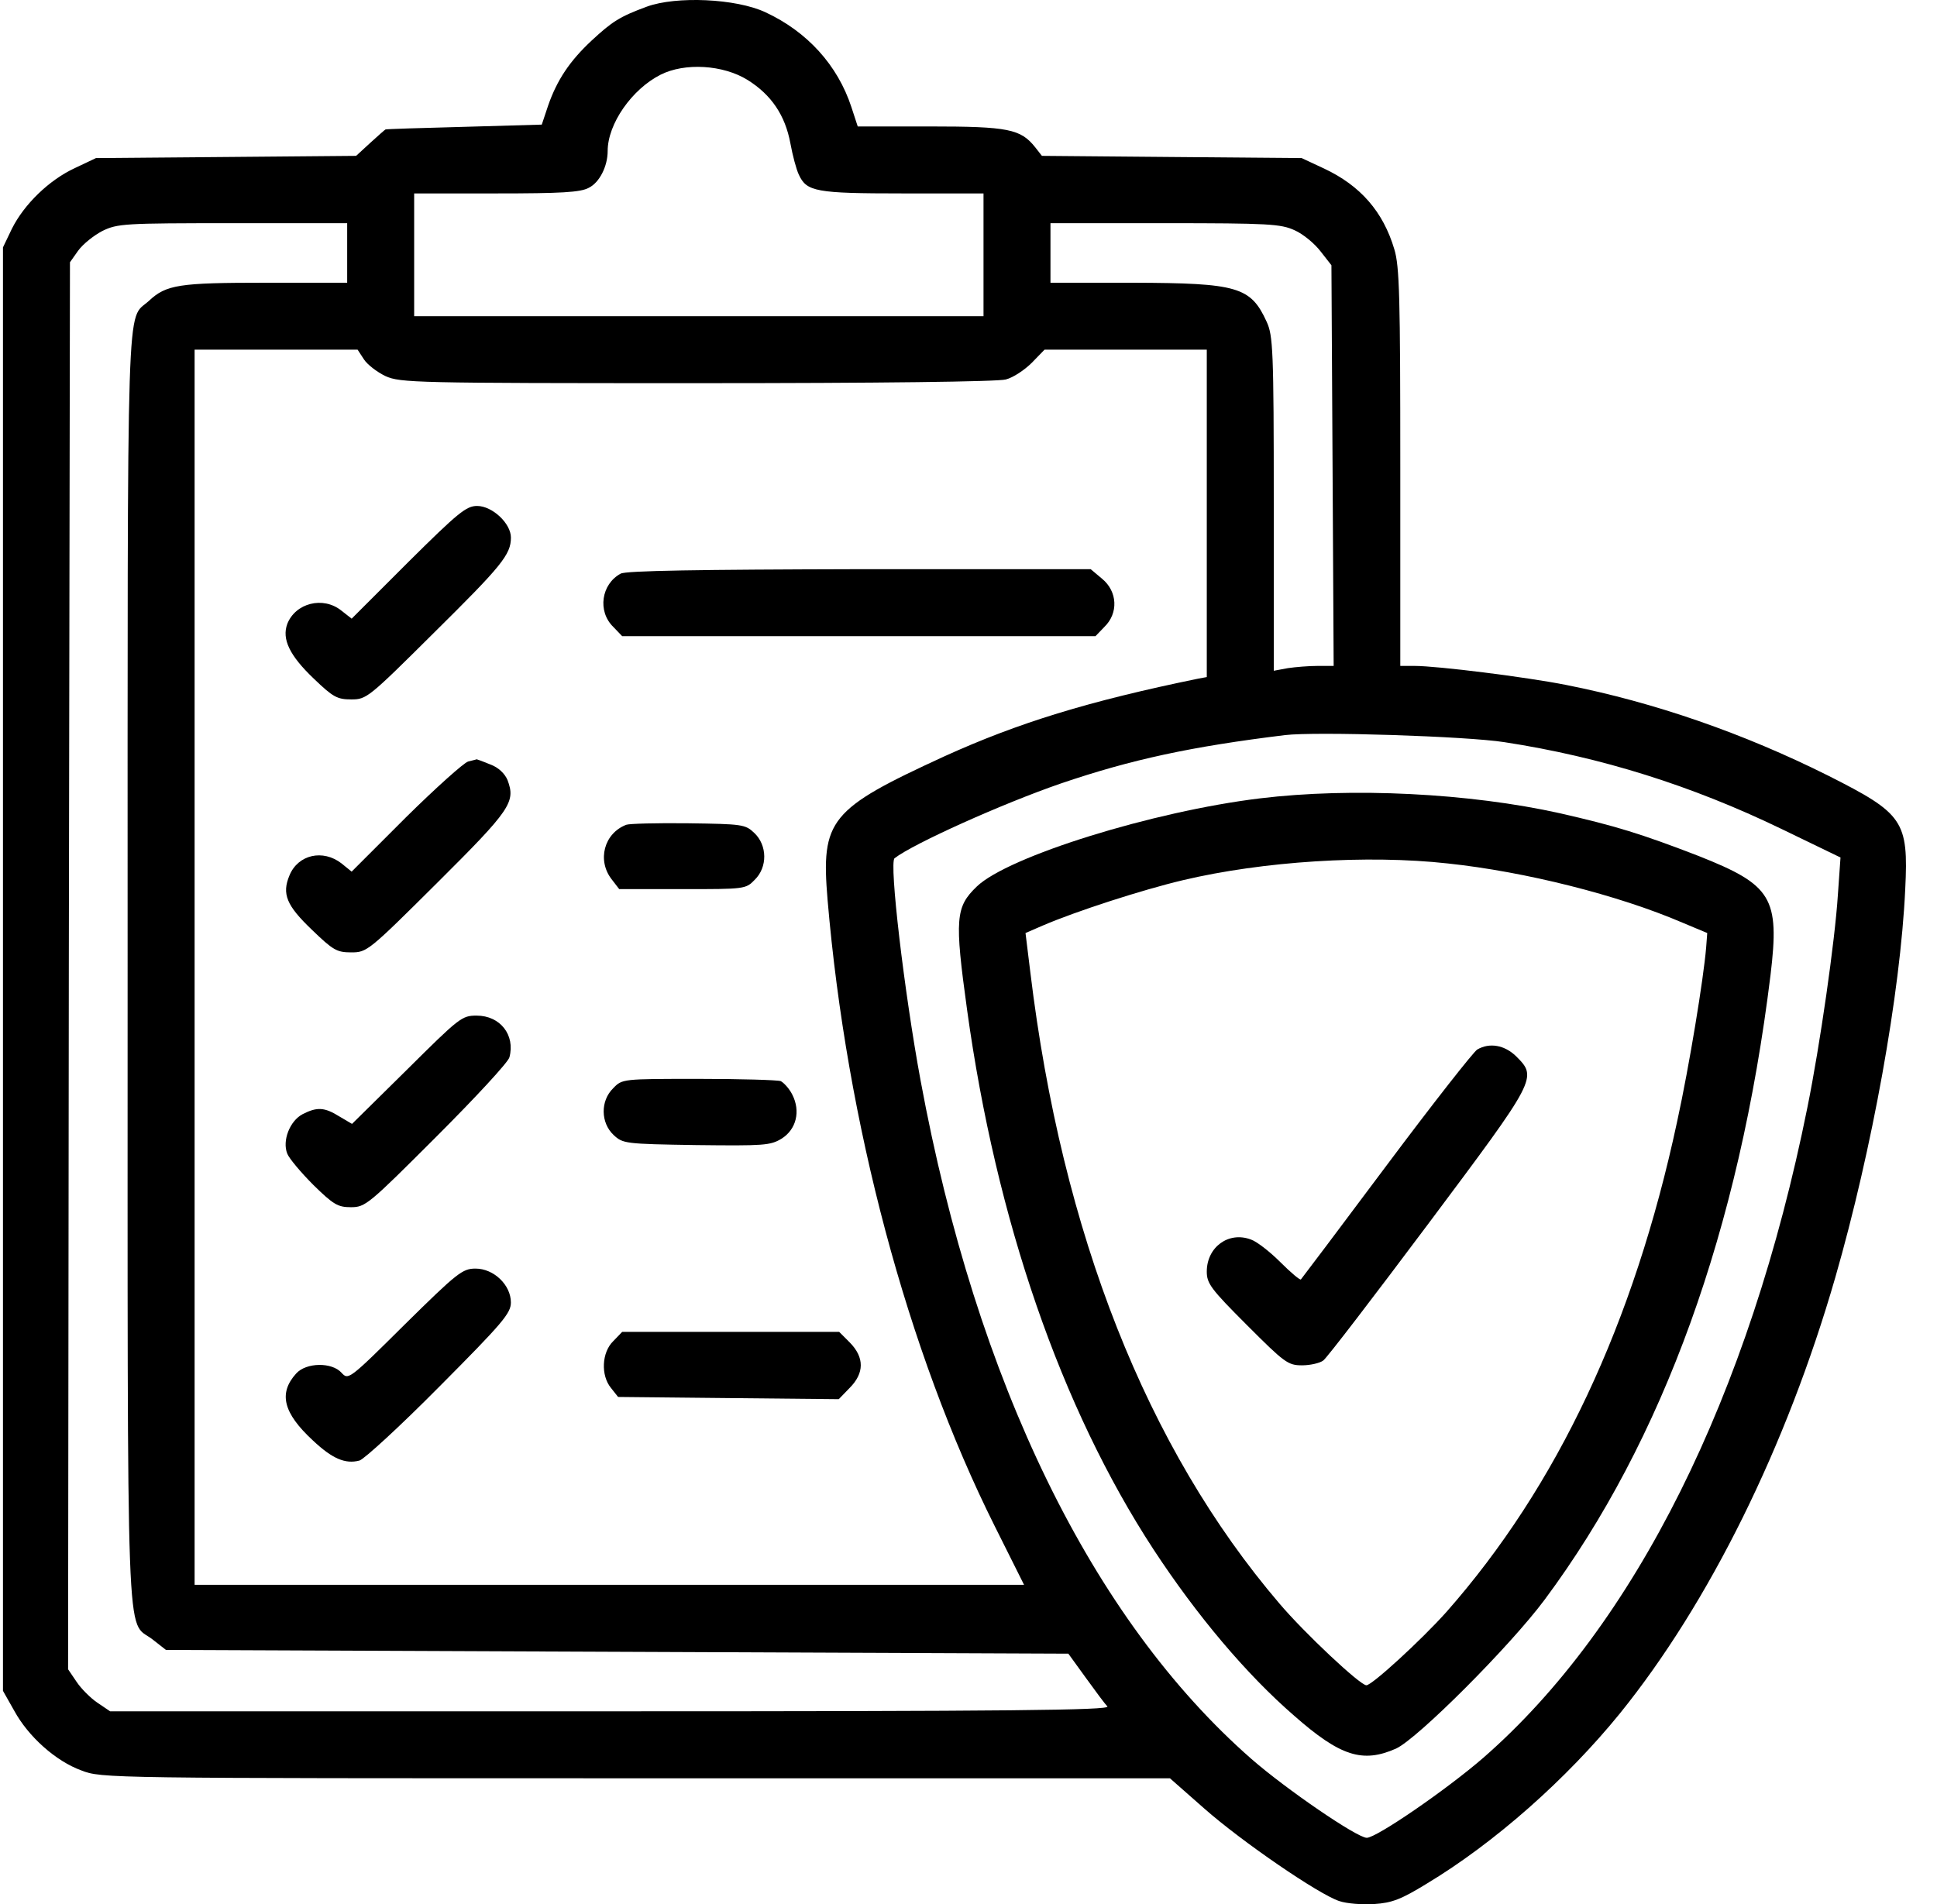 <svg width="60" height="59" viewBox="0 0 60 59" fill="none" xmlns="http://www.w3.org/2000/svg">
<path d="M20.033 0.207C19.192 0.518 18.961 0.668 18.327 1.256C17.647 1.89 17.255 2.477 16.978 3.273L16.782 3.861L14.373 3.93C13.048 3.964 11.953 3.999 11.941 4.011C11.918 4.022 11.711 4.206 11.469 4.426L11.031 4.829L6.996 4.864L2.973 4.898L2.316 5.209C1.521 5.578 0.749 6.327 0.368 7.088L0.092 7.665V30.026V52.388L0.438 52.999C0.876 53.806 1.729 54.567 2.524 54.855C3.146 55.097 3.296 55.097 19.699 55.097H36.24L37.3 56.031C38.476 57.068 40.85 58.693 41.484 58.901C41.715 58.981 42.199 59.016 42.568 58.993C43.121 58.958 43.409 58.843 44.181 58.37C46.291 57.103 48.527 55.12 50.175 53.091C52.942 49.668 55.339 44.815 56.849 39.582C57.99 35.617 58.867 30.764 59.016 27.548C59.12 25.427 58.959 25.208 56.63 24.032C54.002 22.718 51.247 21.762 48.504 21.22C47.282 20.978 44.527 20.632 43.813 20.632H43.375V14.488C43.375 9.209 43.352 8.252 43.19 7.722C42.844 6.558 42.141 5.751 41.012 5.221L40.32 4.898L36.297 4.864L32.274 4.829L32.067 4.564C31.617 3.999 31.237 3.918 28.816 3.918H26.569L26.373 3.319C25.946 2.016 25.001 0.979 23.71 0.38C22.799 -0.047 20.944 -0.128 20.033 0.207ZM23.157 2.477C23.895 2.939 24.321 3.573 24.482 4.437C24.552 4.817 24.667 5.255 24.747 5.417C24.989 5.936 25.266 5.993 27.963 5.993H30.465V7.895V9.797H21.647H12.829V7.895V5.993H15.365C17.382 5.993 17.981 5.959 18.235 5.82C18.569 5.659 18.823 5.152 18.823 4.679C18.823 3.838 19.572 2.766 20.459 2.316C21.209 1.936 22.396 2.005 23.157 2.477ZM10.754 7.837V8.76H8.23C5.544 8.76 5.152 8.817 4.61 9.324C3.907 9.97 3.953 8.471 3.953 29.969C3.953 51.754 3.896 50.163 4.714 50.786L5.141 51.12L19.122 51.178L33.093 51.236L33.635 51.985C33.934 52.4 34.234 52.803 34.303 52.872C34.384 52.988 31.295 53.022 18.915 53.022H3.411L3.02 52.757C2.812 52.619 2.512 52.319 2.374 52.111L2.109 51.72L2.132 29.923L2.167 8.126L2.42 7.768C2.57 7.561 2.904 7.296 3.169 7.157C3.642 6.927 3.838 6.915 7.215 6.915H10.754V7.837ZM40.101 7.134C40.366 7.25 40.724 7.549 40.908 7.791L41.242 8.218L41.277 14.431L41.311 20.632H40.816C40.539 20.632 40.124 20.667 39.894 20.701L39.456 20.782V15.606C39.456 10.834 39.432 10.396 39.236 9.97C38.741 8.886 38.337 8.771 35.11 8.76H32.539V7.837V6.915H36.09C39.294 6.915 39.675 6.938 40.101 7.134ZM11.273 11.134C11.377 11.295 11.676 11.526 11.941 11.653C12.402 11.86 12.84 11.872 21.589 11.872C27.26 11.872 30.914 11.826 31.156 11.757C31.387 11.699 31.744 11.457 31.963 11.238L32.355 10.834H34.868H37.381V15.906V20.978L37.127 21.024C33.704 21.727 31.537 22.396 29.254 23.433C25.693 25.07 25.427 25.393 25.635 27.882C26.223 34.787 28.102 41.864 30.811 47.282L31.721 49.103H18.869H6.028V29.969V10.834H8.552H11.077L11.273 11.134ZM46.602 22.995C49.599 23.456 52.412 24.344 55.178 25.681L57.011 26.568L56.93 27.721C56.838 29.162 56.377 32.378 55.985 34.314C54.187 43.259 50.636 50.371 45.945 54.463C44.816 55.443 42.637 56.941 42.337 56.941C42.038 56.941 39.847 55.443 38.764 54.498C33.831 50.175 30.246 42.833 28.517 33.484C28.009 30.741 27.537 26.718 27.71 26.591C28.286 26.142 31.053 24.897 32.862 24.274C35.064 23.525 36.897 23.133 39.801 22.776C40.758 22.661 45.438 22.811 46.602 22.995Z" fill="black"/>
<path d="M12.645 17.416L10.893 19.168L10.57 18.915C10.005 18.465 9.153 18.684 8.899 19.33C8.726 19.802 8.968 20.309 9.717 21.024C10.317 21.6 10.444 21.67 10.882 21.67C11.354 21.67 11.412 21.623 13.429 19.618C15.538 17.532 15.826 17.186 15.826 16.655C15.826 16.217 15.25 15.676 14.778 15.676C14.443 15.676 14.19 15.883 12.645 17.416Z" fill="black"/>
<path d="M19.226 17.773C18.627 18.096 18.5 18.938 18.996 19.422L19.272 19.71H26.603H33.934L34.211 19.422C34.649 18.995 34.614 18.327 34.142 17.935L33.785 17.635H26.626C21.658 17.647 19.388 17.681 19.226 17.773Z" fill="black"/>
<path d="M14.5 23.595C14.373 23.629 13.509 24.401 12.575 25.323L10.892 27.006L10.581 26.753C10.005 26.303 9.232 26.476 8.967 27.122C8.725 27.698 8.875 28.055 9.659 28.805C10.316 29.439 10.431 29.508 10.881 29.508C11.365 29.508 11.411 29.473 13.543 27.352C15.826 25.081 15.975 24.851 15.722 24.171C15.641 23.975 15.445 23.779 15.192 23.687C14.973 23.595 14.777 23.525 14.765 23.525C14.742 23.537 14.627 23.56 14.5 23.595Z" fill="black"/>
<path d="M19.4 25.554C18.708 25.819 18.489 26.66 18.95 27.248L19.181 27.548H21.14C23.065 27.548 23.1 27.548 23.377 27.26C23.78 26.868 23.768 26.188 23.365 25.808C23.088 25.542 22.996 25.531 21.325 25.508C20.357 25.496 19.492 25.519 19.4 25.554Z" fill="black"/>
<path d="M12.598 33.15L10.904 34.822L10.512 34.591C10.051 34.303 9.82 34.291 9.371 34.522C8.979 34.729 8.737 35.34 8.898 35.744C8.956 35.893 9.325 36.331 9.705 36.712C10.328 37.323 10.466 37.403 10.869 37.403C11.319 37.403 11.411 37.323 13.521 35.213C14.731 34.003 15.745 32.908 15.78 32.758C15.964 32.067 15.492 31.467 14.765 31.467C14.304 31.467 14.235 31.525 12.598 33.15Z" fill="black"/>
<path d="M18.996 33.715C18.593 34.107 18.604 34.787 19.008 35.167C19.296 35.432 19.353 35.444 21.567 35.478C23.664 35.502 23.86 35.49 24.206 35.282C24.667 34.994 24.806 34.429 24.54 33.911C24.448 33.726 24.275 33.542 24.183 33.496C24.079 33.461 22.927 33.427 21.636 33.427C19.284 33.427 19.273 33.427 18.996 33.715Z" fill="black"/>
<path d="M12.54 41.034C10.811 42.752 10.788 42.763 10.58 42.533C10.281 42.199 9.485 42.21 9.174 42.556C8.621 43.167 8.771 43.778 9.693 44.631C10.292 45.195 10.695 45.368 11.133 45.253C11.272 45.218 12.39 44.193 13.612 42.959C15.583 40.977 15.825 40.688 15.825 40.354C15.825 39.812 15.295 39.305 14.73 39.305C14.326 39.305 14.165 39.432 12.54 41.034Z" fill="black"/>
<path d="M18.996 41.553C18.639 41.899 18.604 42.614 18.927 43.005L19.146 43.282L22.558 43.317L25.981 43.351L26.316 43.005C26.777 42.544 26.777 42.06 26.327 41.599L25.993 41.265H22.627H19.273L18.996 41.553Z" fill="black"/>
<path d="M39.028 24.736C35.709 25.139 31.225 26.534 30.256 27.468C29.599 28.101 29.565 28.459 29.957 31.294C30.856 37.795 32.861 43.616 35.732 48.008C37.069 50.048 38.602 51.87 40.089 53.16C41.518 54.417 42.21 54.636 43.247 54.175C43.916 53.864 46.774 51.005 47.846 49.564C51.523 44.619 53.875 38.095 54.843 30.211C55.131 27.813 54.889 27.421 52.618 26.522C50.832 25.831 50.036 25.589 48.319 25.197C45.518 24.574 41.875 24.39 39.028 24.736ZM44.849 26.753C47.235 27.006 50.129 27.733 52.111 28.585L52.883 28.908L52.849 29.358C52.768 30.326 52.33 33.012 51.95 34.752C50.613 41 48.238 46.048 44.803 49.945C44.019 50.821 42.498 52.215 42.325 52.215C42.129 52.215 40.4 50.59 39.628 49.679C35.524 44.873 32.896 38.222 31.916 30.13L31.766 28.908L32.297 28.678C33.311 28.24 35.374 27.571 36.642 27.271C39.12 26.684 42.359 26.476 44.849 26.753Z" fill="black"/>
<path d="M45.761 32.516C45.645 32.585 44.378 34.199 42.948 36.112C41.519 38.026 40.32 39.617 40.297 39.64C40.274 39.674 39.986 39.432 39.652 39.098C39.329 38.775 38.925 38.464 38.752 38.406C38.061 38.141 37.381 38.637 37.381 39.398C37.381 39.767 37.508 39.939 38.626 41.057C39.79 42.222 39.894 42.302 40.332 42.302C40.585 42.302 40.885 42.233 40.989 42.153C41.093 42.083 42.556 40.17 44.239 37.922C47.617 33.404 47.628 33.392 46.96 32.724C46.602 32.378 46.141 32.297 45.761 32.516Z" fill="black"/>
</svg>

